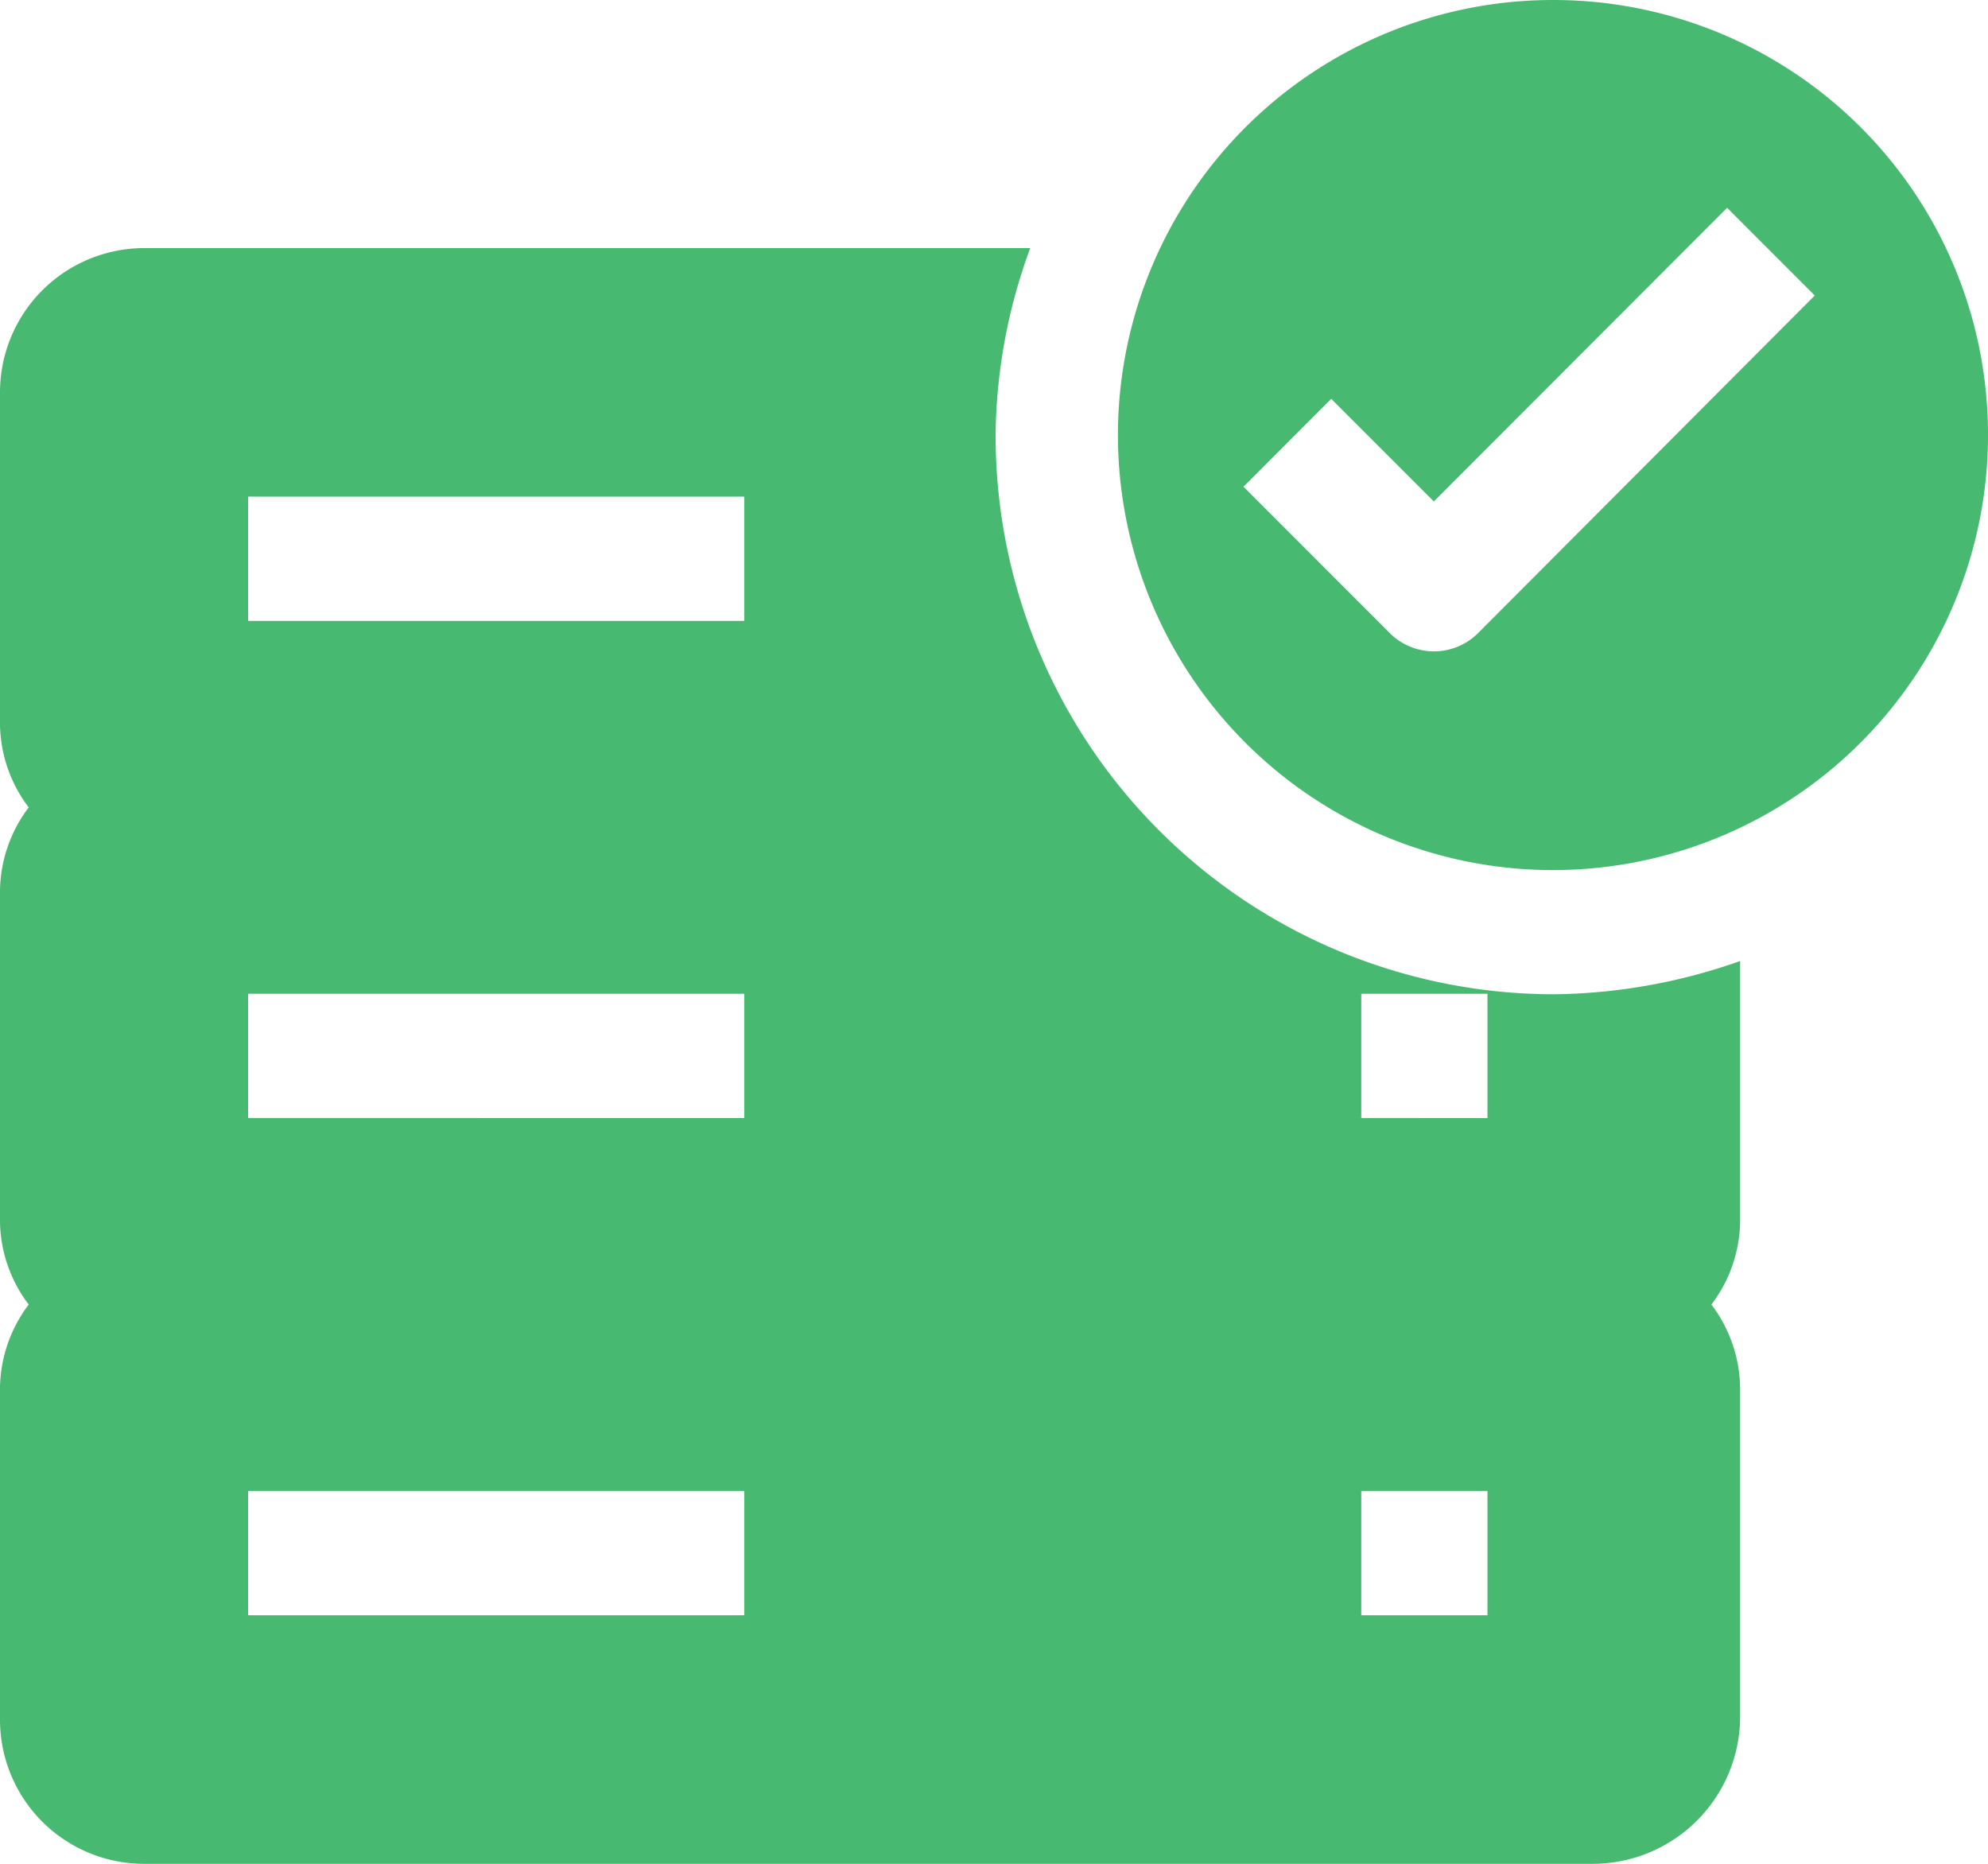 <svg xmlns="http://www.w3.org/2000/svg" width="48.44" height="45.413" viewBox="0 0 48.44 45.413"><defs><style>.a{fill:#48b971;}</style></defs><path class="a" d="M3.506,5.494A3.516,3.516,0,0,0,0,9.013v8.109a3.417,3.417,0,0,0,.7,2A3.435,3.435,0,0,0,0,21.126v8.109a3.417,3.417,0,0,0,.7,2A3.435,3.435,0,0,0,0,33.24v8.109a3.511,3.511,0,0,0,3.506,3.513H38.8a3.594,3.594,0,0,0,3.6-3.513V33.24a3.435,3.435,0,0,0-.7-2.005,3.417,3.417,0,0,0,.7-2v-6.37a14.01,14.01,0,0,1-4.541.81,13.615,13.615,0,0,1-13.6-13.627,13.484,13.484,0,0,1,.844-4.554H3.506ZM6.045,11.55H18.134v3.028H6.045Zm0,12.113H18.134v3.028H6.045Zm27.124,0h3.075v3.028H33.169ZM6.045,35.777H18.134v3.028H6.045Zm27.124,0h3.075v3.028H33.169Z" transform="translate(0 0.551)"/><path class="a" d="M30.862,1A10.6,10.6,0,1,0,41.44,11.6,10.589,10.589,0,0,0,30.862,1Zm4.221,5.063L37.219,8.2l-8.211,8.233a1.523,1.523,0,0,1-2.137,0L23.3,12.859l2.137-2.141,2.5,2.5Z" transform="translate(7 -1)"/></svg>